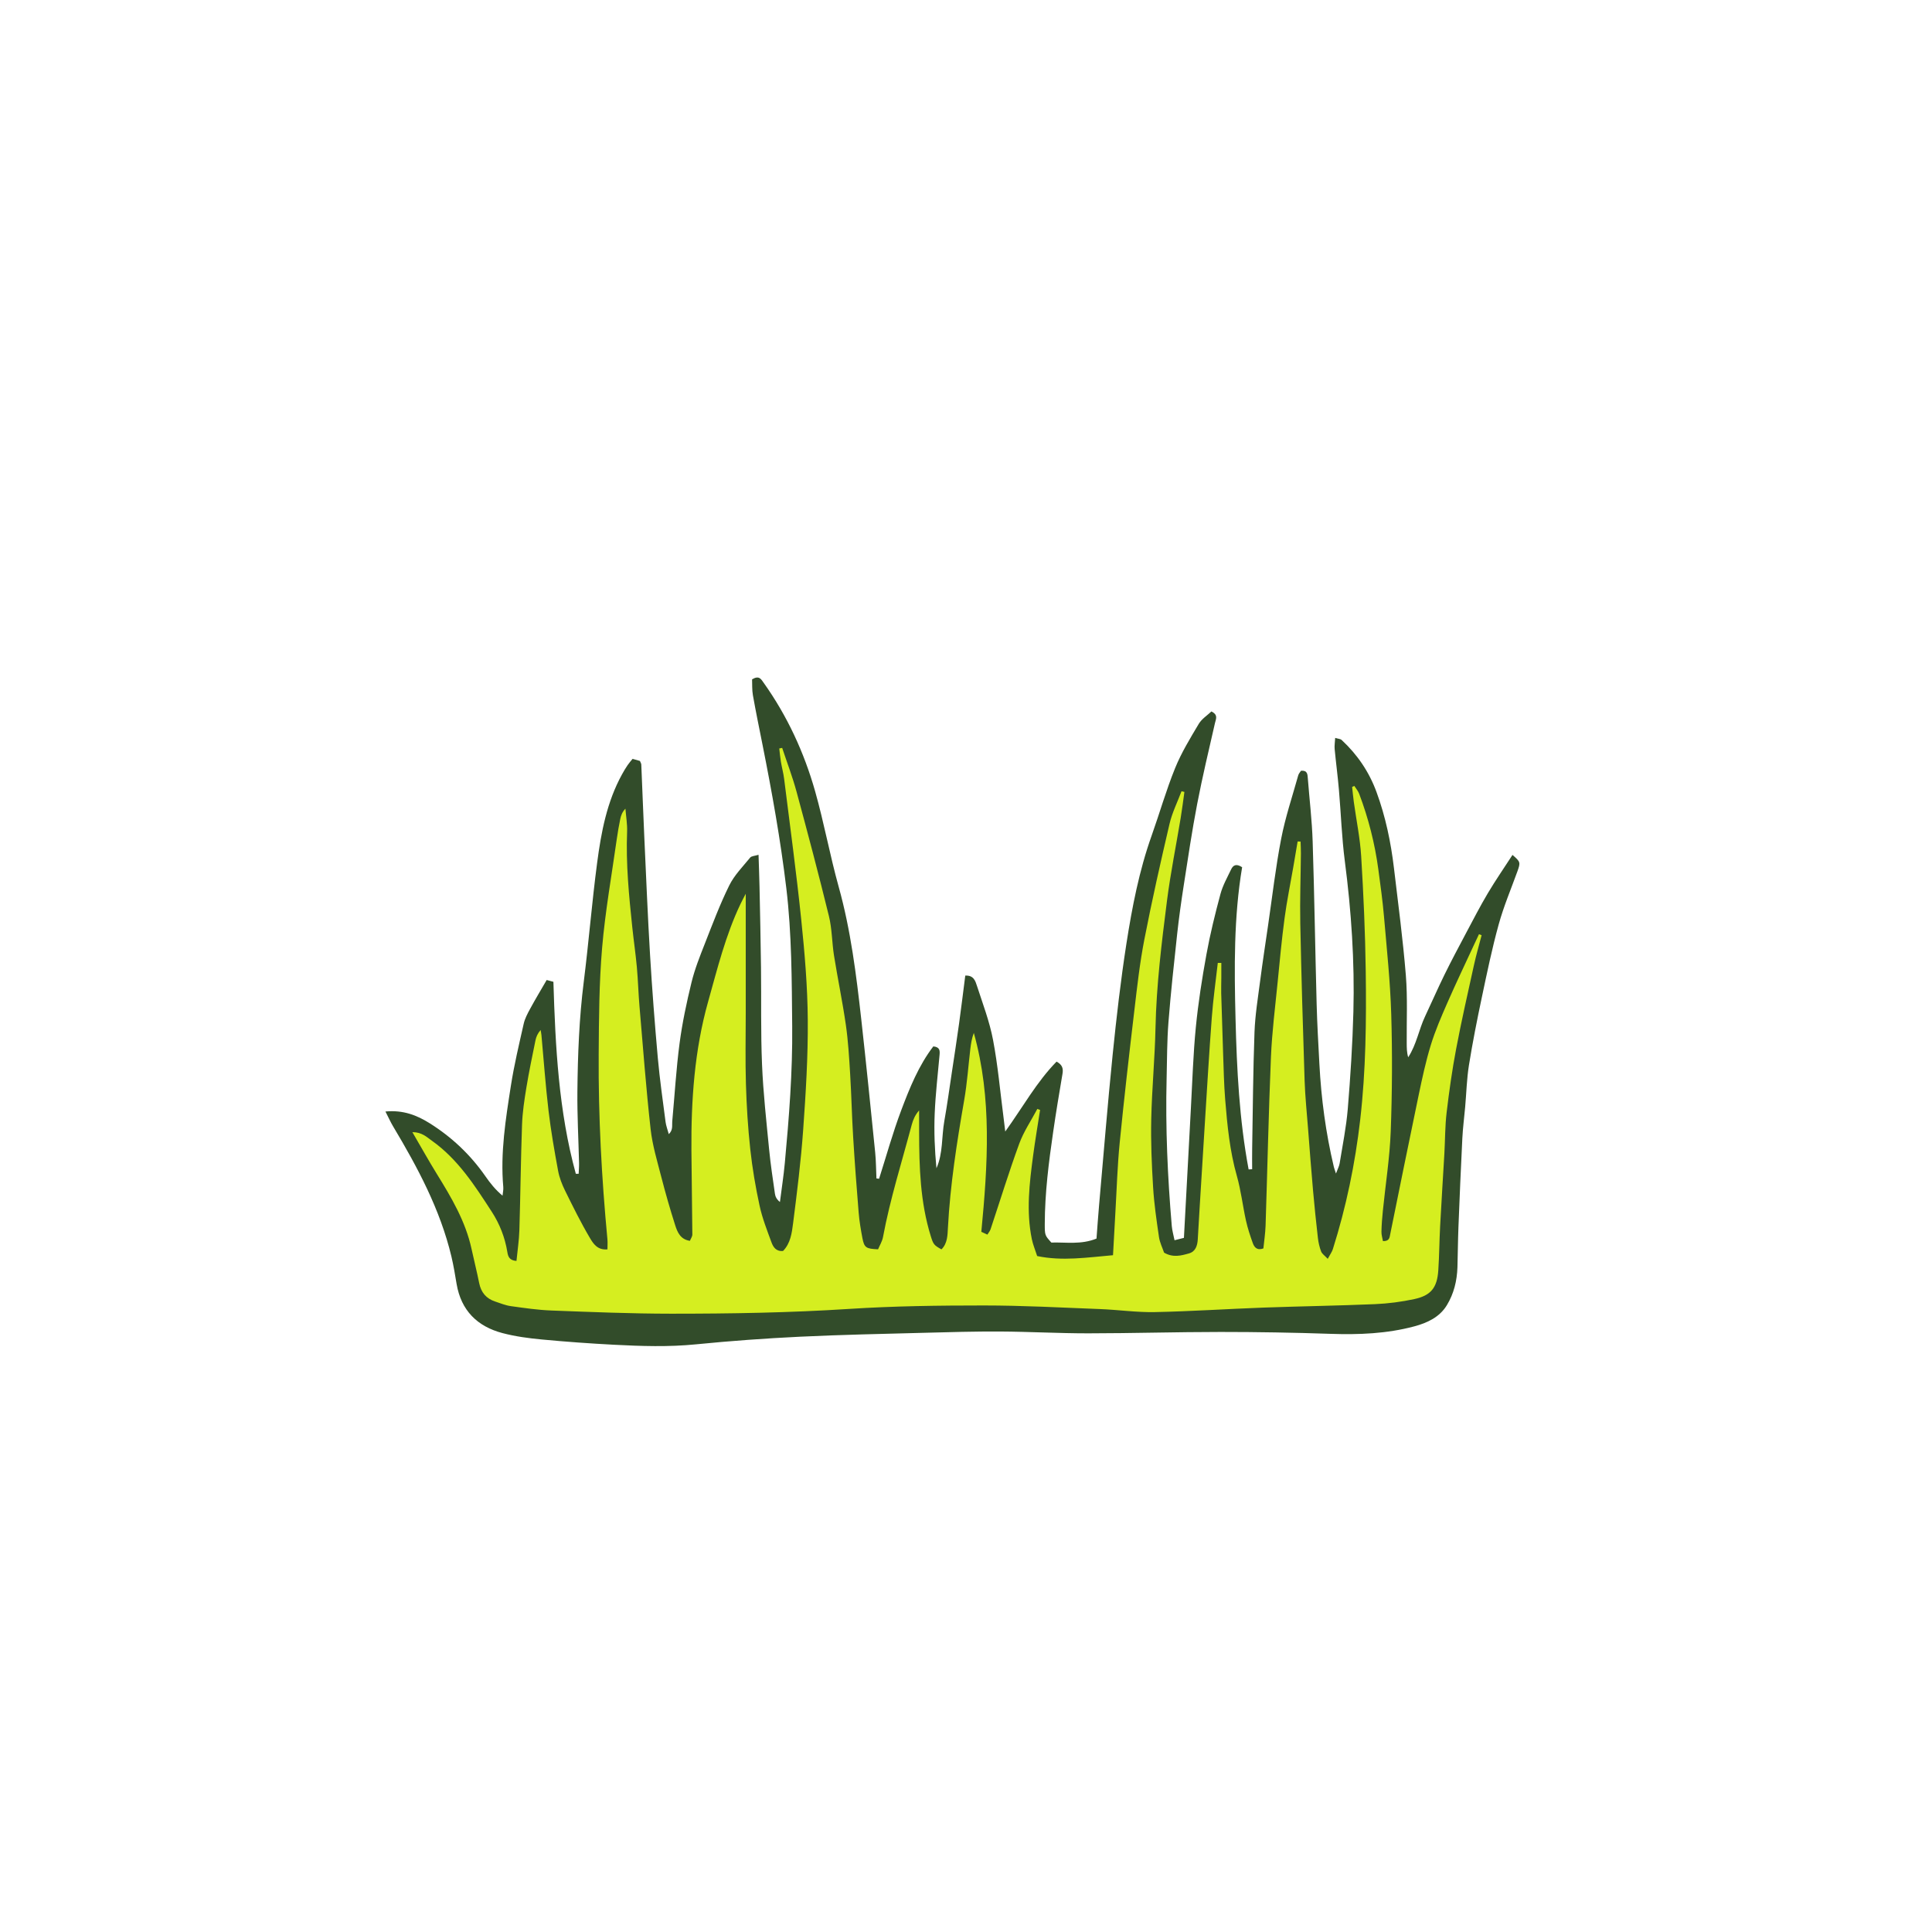 <svg version="1.1" xmlns="http://www.w3.org/2000/svg" xmlns:xlink="http://www.w3.org/1999/xlink" x="0px" y="0px" width="200px"
	 height="200px" viewBox="0 0 200 200" enable-background="new 0 0 200 200" xml:space="preserve">
<g id="svg">
	<path class="stroke" fill="#324c2a"  d="M156.573,88.501c-0.86,1.328-1.752,2.617-2.551,3.961c-0.804,1.354-1.525,2.757-2.266,4.148
		c-0.758,1.429-1.52,2.856-2.232,4.308c-0.695,1.413-1.321,2.86-1.995,4.284c-0.652,1.377-0.889,2.928-1.753,4.246
		c-0.152-0.509-0.149-0.982-0.153-1.457c-0.019-2.347,0.098-4.705-0.091-7.037c-0.3-3.702-0.792-7.389-1.229-11.08
		c-0.321-2.694-0.87-5.336-1.812-7.896c-0.772-2.097-1.984-3.871-3.608-5.379c-0.121-0.112-0.344-0.115-0.666-0.213
		c-0.024,0.458-0.086,0.808-0.055,1.147c0.134,1.408,0.321,2.813,0.442,4.222c0.214,2.458,0.293,4.932,0.61,7.375
		c0.675,5.188,1.026,10.392,0.888,15.617c-0.088,3.355-0.306,6.709-0.582,10.054c-0.156,1.889-0.54,3.759-0.842,5.634
		c-0.045,0.283-0.194,0.55-0.379,1.05c-0.13-0.405-0.187-0.548-0.222-0.696c-0.834-3.51-1.308-7.071-1.496-10.67
		c-0.108-2.058-0.229-4.116-0.283-6.176c-0.15-5.617-0.233-11.236-0.413-16.852c-0.069-2.178-0.332-4.35-0.501-6.525
		c-0.032-0.418-0.04-0.837-0.705-0.778c-0.09,0.144-0.237,0.294-0.286,0.473c-0.607,2.18-1.336,4.337-1.764,6.552
		c-0.576,2.969-0.92,5.983-1.358,8.979c-0.28,1.919-0.573,3.838-0.823,5.762c-0.229,1.764-0.519,3.53-0.583,5.302
		c-0.146,4.002-0.172,8.008-0.241,12.012c-0.014,0.723-0.002,1.446-0.002,2.17c-0.122,0.006-0.244,0.012-0.365,0.02
		c-0.963-5.146-1.224-10.362-1.355-15.59c-0.135-5.275-0.183-10.549,0.683-15.693c-0.631-0.418-0.946-0.185-1.139,0.221
		c-0.399,0.838-0.867,1.665-1.105,2.551c-0.555,2.064-1.068,4.146-1.451,6.248c-0.456,2.502-0.851,5.023-1.099,7.554
		c-0.273,2.776-0.354,5.571-0.51,8.358c-0.168,3.024-0.325,6.05-0.487,9.074c-0.078,1.446-0.156,2.892-0.235,4.362
		c-0.337,0.084-0.593,0.15-0.972,0.246c-0.108-0.544-0.245-1.002-0.285-1.469c-0.433-5.081-0.661-10.17-0.535-15.271
		c0.047-1.941,0.039-3.888,0.19-5.822c0.239-3.06,0.573-6.112,0.905-9.165c0.185-1.688,0.422-3.371,0.684-5.049
		c0.435-2.794,0.848-5.594,1.382-8.37c0.541-2.812,1.208-5.602,1.846-8.394c0.101-0.436,0.348-0.842-0.368-1.201
		c-0.427,0.407-1.006,0.771-1.315,1.293c-0.886,1.488-1.801,2.987-2.448,4.584c-0.926,2.279-1.601,4.658-2.426,6.978
		c-1.294,3.638-2.023,7.412-2.614,11.204c-0.59,3.794-1.028,7.617-1.418,11.438c-0.527,5.189-0.945,10.39-1.406,15.586
		c-0.103,1.159-0.18,2.32-0.269,3.486c-1.606,0.654-3.184,0.363-4.675,0.412c-0.66-0.738-0.683-0.738-0.68-1.923
		c0.007-3.205,0.41-6.375,0.87-9.538c0.29-2.001,0.622-3.995,0.961-5.988c0.09-0.529,0.025-0.939-0.61-1.283
		c-2.055,2.097-3.466,4.673-5.312,7.238c-0.081-0.668-0.126-1.063-0.178-1.456c-0.35-2.683-0.584-5.388-1.089-8.042
		c-0.36-1.895-1.062-3.728-1.66-5.572c-0.162-0.501-0.337-1.122-1.212-1.072c-0.215,1.664-0.415,3.33-0.646,4.993
		c-0.233,1.683-0.493,3.363-0.747,5.043c-0.253,1.68-0.481,3.364-0.779,5.037c-0.288,1.616-0.122,3.307-0.812,4.872
		c-0.181-1.903-0.262-3.796-0.181-5.682c0.086-2.017,0.322-4.028,0.502-6.041c0.038-0.431,0.052-0.826-0.646-0.892
		c-1.508,1.969-2.448,4.294-3.324,6.62c-0.874,2.318-1.535,4.716-2.289,7.08c-0.092-0.011-0.184-0.021-0.274-0.032
		c-0.041-0.902-0.041-1.811-0.132-2.708c-0.464-4.587-0.928-9.175-1.438-13.757c-0.518-4.619-1.084-9.224-2.339-13.727
		c-0.909-3.268-1.514-6.622-2.438-9.885c-1.142-4.027-2.887-7.803-5.327-11.233c-0.271-0.38-0.467-0.793-1.2-0.357
		c0.022,0.495-0.014,1.09,0.088,1.662c0.303,1.712,0.656,3.415,0.995,5.12c0.979,4.917,1.864,9.844,2.46,14.829
		c0.569,4.758,0.563,9.528,0.61,14.298c0.045,4.736-0.327,9.456-0.765,14.168c-0.125,1.347-0.335,2.685-0.505,4.028
		c-0.332-0.266-0.474-0.548-0.516-0.843c-0.217-1.521-0.452-3.042-0.6-4.571c-0.284-2.936-0.614-5.872-0.737-8.816
		c-0.141-3.354-0.065-6.716-0.107-10.073c-0.033-2.789-0.097-5.577-0.154-8.366c-0.021-1.04-0.064-2.079-0.101-3.274
		c-0.393,0.123-0.729,0.123-0.864,0.288c-0.762,0.934-1.645,1.824-2.168,2.886c-0.964,1.951-1.732,4.001-2.529,6.031
		c-0.518,1.314-1.044,2.64-1.378,4.007c-0.507,2.078-0.955,4.183-1.235,6.303c-0.353,2.683-0.51,5.392-0.759,8.089
		c-0.038,0.408,0.106,0.872-0.357,1.316c-0.133-0.492-0.282-0.87-0.333-1.26c-0.285-2.207-0.604-4.412-0.803-6.628
		c-0.316-3.541-0.589-7.086-0.802-10.635c-0.244-4.076-0.409-8.155-0.597-12.233c-0.114-2.502-0.203-5.005-0.312-7.507
		c-0.005-0.11-0.082-0.219-0.141-0.371c-0.212-0.06-0.432-0.123-0.761-0.216c-0.175,0.218-0.365,0.428-0.522,0.661
		c-0.203,0.301-0.391,0.614-0.565,0.933c-1.576,2.855-2.165,6.006-2.583,9.174c-0.539,4.086-0.867,8.202-1.382,12.292
		c-0.477,3.783-0.623,7.58-0.661,11.381c-0.024,2.465,0.113,4.931,0.171,7.397c0.008,0.371-0.026,0.743-0.041,1.114
		c-0.099,0.001-0.196,0.001-0.293,0.001c-1.779-6.484-2.114-13.154-2.32-19.874c-0.283-0.076-0.502-0.134-0.697-0.186
		c-0.597,1.032-1.177,1.994-1.712,2.98c-0.269,0.493-0.545,1.011-0.667,1.552c-0.48,2.125-0.987,4.25-1.324,6.401
		c-0.542,3.474-1.104,6.957-0.789,10.5c0.025,0.293-0.049,0.595-0.078,0.893c-0.745-0.62-1.282-1.304-1.778-2.018
		c-1.546-2.225-3.487-4.052-5.767-5.481c-1.29-0.81-2.724-1.392-4.577-1.213c0.331,0.644,0.54,1.117,0.806,1.558
		c2.536,4.246,4.862,8.587,6.023,13.446c0.226,0.943,0.379,1.904,0.541,2.86c0.469,2.74,2.145,4.389,4.751,5.075
		c1.322,0.348,2.7,0.532,4.065,0.661c2.487,0.235,4.981,0.414,7.478,0.545c2.826,0.147,5.647,0.239,8.482-0.043
		c3.582-0.357,7.177-0.616,10.771-0.79c4.28-0.207,8.567-0.291,12.852-0.405c2.627-0.07,5.256-0.146,7.884-0.132
		c3.034,0.017,6.068,0.19,9.103,0.188c4.563-0.003,9.127-0.143,13.691-0.143c3.8-0.001,7.601,0.065,11.397,0.195
		c2.929,0.1,5.825-0.013,8.666-0.774c1.355-0.363,2.62-0.953,3.373-2.197c0.721-1.188,1.049-2.53,1.092-3.926
		c0.041-1.375,0.048-2.751,0.102-4.125c0.121-3.071,0.25-6.143,0.404-9.213c0.054-1.084,0.197-2.165,0.293-3.248
		c0.128-1.445,0.163-2.904,0.392-4.334c0.377-2.352,0.842-4.692,1.335-7.023c0.533-2.527,1.058-5.06,1.745-7.547
		c0.515-1.865,1.277-3.662,1.937-5.488C157.413,89.271,157.403,89.218,156.573,88.501z"/>
</g>
<g id="Layer_2">
	<path fill-rule="evenodd" clip-rule="evenodd" fill="#d5ee20" class="fill" d="M90.897,129.328c0.163-0.393,0.426-0.813,0.511-1.266
		c0.735-3.941,1.946-7.759,2.974-11.624c0.139-0.523,0.356-1.026,0.765-1.488c0,0.749-0.001,1.498,0.001,2.247
		c0.006,3.637,0.114,7.262,1.208,10.777c0.262,0.843,0.328,0.93,1.103,1.361c0.628-0.616,0.628-1.466,0.669-2.229
		c0.237-4.453,0.924-8.844,1.686-13.229c0.304-1.75,0.425-3.53,0.635-5.297c0.065-0.554,0.155-1.106,0.361-1.654
		c1.896,6.78,1.441,13.644,0.777,20.592c0.183,0.084,0.383,0.176,0.627,0.289c0.134-0.219,0.27-0.373,0.328-0.551
		c0.985-2.953,1.898-5.931,2.966-8.853c0.462-1.263,1.242-2.409,1.877-3.608c0.096,0.036,0.19,0.071,0.285,0.107
		c-0.241,1.565-0.509,3.129-0.718,4.699c-0.386,2.888-0.733,5.783-0.134,8.687c0.113,0.545,0.333,1.067,0.549,1.738
		c2.612,0.545,5.17,0.145,7.852-0.087c0.086-1.557,0.161-2.961,0.242-4.364c0.142-2.423,0.211-4.852,0.449-7.266
		c0.453-4.585,0.981-9.164,1.522-13.74c0.289-2.449,0.562-4.909,1.034-7.326c0.779-4.005,1.677-7.988,2.605-11.963
		c0.271-1.156,0.819-2.248,1.24-3.37c0.1,0.023,0.199,0.047,0.299,0.071c-0.127,0.894-0.235,1.79-0.383,2.681
		c-0.474,2.868-1.055,5.723-1.423,8.604c-0.556,4.366-1.093,8.737-1.187,13.152c-0.067,3.147-0.372,6.289-0.44,9.436
		c-0.052,2.34,0.049,4.689,0.191,7.027c0.104,1.728,0.357,3.45,0.608,5.166c0.084,0.584,0.366,1.14,0.53,1.627
		c0.931,0.543,1.772,0.308,2.58,0.079c0.676-0.191,0.866-0.797,0.907-1.44c0.07-1.131,0.131-2.261,0.2-3.393
		c0.167-2.743,0.333-5.486,0.508-8.229c0.241-3.795,0.46-7.591,0.746-11.383c0.14-1.881,0.408-3.753,0.62-5.629
		c0.121,0.001,0.244,0.002,0.365,0.003c0,0.521,0.003,1.043-0.001,1.565c-0.002,0.527-0.025,1.053-0.012,1.579
		c0.059,2.06,0.123,4.121,0.196,6.182c0.059,1.613,0.086,3.229,0.218,4.838c0.216,2.654,0.47,5.301,1.206,7.887
		c0.429,1.509,0.604,3.088,0.944,4.624c0.173,0.785,0.43,1.557,0.701,2.315c0.155,0.43,0.426,0.808,1.102,0.567
		c0.075-0.757,0.199-1.555,0.227-2.358c0.189-5.824,0.312-11.65,0.556-17.472c0.11-2.583,0.439-5.159,0.693-7.735
		c0.217-2.213,0.423-4.43,0.718-6.633c0.233-1.76,0.595-3.502,0.897-5.253c0.154-0.892,0.303-1.785,0.454-2.678
		c0.102,0.003,0.203,0.006,0.305,0.009c0.012,0.407,0.038,0.814,0.034,1.222c-0.021,2.422-0.113,4.845-0.064,7.266
		c0.109,5.416,0.27,10.831,0.447,16.244c0.054,1.655,0.228,3.307,0.355,4.959c0.165,2.133,0.325,4.267,0.515,6.397
		c0.146,1.648,0.316,3.295,0.505,4.939c0.055,0.478,0.164,0.962,0.336,1.41c0.096,0.248,0.374,0.427,0.685,0.76
		c0.246-0.46,0.438-0.717,0.529-1.006c1.379-4.367,2.305-8.827,2.829-13.379c0.591-5.118,0.643-10.252,0.574-15.388
		c-0.052-3.963-0.229-7.926-0.47-11.881c-0.114-1.891-0.505-3.766-0.765-5.649c-0.07-0.514-0.116-1.03-0.174-1.546
		c0.075-0.036,0.152-0.072,0.227-0.108c0.171,0.271,0.393,0.523,0.504,0.817c0.96,2.542,1.627,5.162,1.987,7.855
		c0.213,1.602,0.439,3.203,0.578,4.812c0.29,3.381,0.652,6.765,0.753,10.154c0.121,4.041,0.098,8.094-0.053,12.135
		c-0.103,2.741-0.538,5.468-0.813,8.203c-0.074,0.724-0.131,1.451-0.147,2.178c-0.008,0.33,0.103,0.662,0.155,0.968
		c0.686,0.017,0.683-0.372,0.756-0.73c0.973-4.792,1.938-9.584,2.938-14.37c0.364-1.74,0.736-3.487,1.257-5.184
		c0.459-1.498,1.089-2.951,1.72-4.39c0.891-2.035,1.851-4.039,2.782-6.056c0.16-0.348,0.325-0.693,0.489-1.041
		c0.09,0.036,0.181,0.071,0.272,0.106c-0.27,1.039-0.568,2.072-0.799,3.12c-0.634,2.879-1.289,5.754-1.838,8.65
		c-0.413,2.181-0.724,4.384-0.985,6.589c-0.167,1.402-0.153,2.826-0.232,4.238c-0.144,2.502-0.308,5.003-0.439,7.505
		c-0.083,1.535-0.088,3.074-0.192,4.607c-0.121,1.777-0.756,2.587-2.485,2.958c-1.334,0.287-2.709,0.466-4.073,0.523
		c-3.839,0.163-7.683,0.218-11.521,0.357c-3.757,0.137-7.512,0.391-11.268,0.466c-1.895,0.038-3.792-0.241-5.691-0.314
		c-4.002-0.155-8.006-0.372-12.01-0.372c-4.646,0-9.301,0.058-13.936,0.357c-6.143,0.397-12.288,0.497-18.436,0.495
		c-4.125-0.002-8.253-0.173-12.376-0.329c-1.408-0.052-2.813-0.259-4.213-0.453c-0.552-0.077-1.086-0.3-1.622-0.477
		c-0.927-0.305-1.461-0.942-1.655-1.908c-0.237-1.186-0.536-2.358-0.792-3.54c-0.621-2.861-2.088-5.325-3.601-7.774
		c-0.841-1.363-1.62-2.764-2.524-4.313c0.991,0.003,1.474,0.501,2.015,0.884c2.706,1.917,4.452,4.655,6.208,7.363
		c0.811,1.25,1.364,2.658,1.607,4.156c0.075,0.462,0.194,0.871,0.947,0.93c0.104-1.068,0.268-2.125,0.3-3.184
		c0.112-3.639,0.146-7.281,0.276-10.919c0.046-1.287,0.241-2.573,0.45-3.845c0.269-1.635,0.609-3.258,0.94-4.882
		c0.075-0.376,0.234-0.734,0.536-1.075c0.028,0.176,0.066,0.351,0.083,0.527c0.241,2.614,0.425,5.233,0.735,7.838
		c0.245,2.078,0.609,4.144,0.988,6.203c0.131,0.705,0.4,1.404,0.718,2.05c0.818,1.662,1.64,3.327,2.582,4.919
		c0.33,0.555,0.771,1.273,1.81,1.168c0-0.362,0.028-0.704-0.003-1.04c-0.602-6.369-0.946-12.752-0.904-19.148
		c0.025-3.68,0.043-7.372,0.355-11.033c0.322-3.777,0.994-7.524,1.522-11.283c0.096-0.681,0.217-1.359,0.354-2.032
		c0.075-0.376,0.208-0.741,0.537-1.083c0.062,0.797,0.204,1.598,0.173,2.391c-0.13,3.322,0.192,6.618,0.54,9.912
		c0.143,1.364,0.345,2.723,0.469,4.089c0.125,1.366,0.159,2.74,0.277,4.107c0.361,4.227,0.68,8.458,1.148,12.673
		c0.186,1.672,0.686,3.315,1.107,4.955c0.433,1.68,0.912,3.351,1.44,5.003c0.228,0.713,0.533,1.458,1.521,1.608
		c0.094-0.235,0.254-0.447,0.252-0.657c-0.019-2.904-0.075-5.808-0.095-8.711c-0.037-5.195,0.319-10.375,1.726-15.382
		c0.958-3.413,1.811-6.888,3.353-10.119c0.164-0.346,0.349-0.682,0.545-1.061c0,4.162,0,8.232,0,12.302
		c0,2.462-0.057,4.927,0.018,7.387c0.068,2.258,0.206,4.521,0.451,6.767c0.214,1.96,0.546,3.916,0.965,5.844
		c0.279,1.291,0.774,2.54,1.23,3.787c0.178,0.485,0.475,0.963,1.198,0.891c0.768-0.781,0.911-1.857,1.039-2.87
		c0.408-3.206,0.811-6.418,1.041-9.64c0.271-3.79,0.508-7.594,0.479-11.39c-0.023-3.469-0.32-6.945-0.677-10.399
		c-0.502-4.865-1.164-9.711-1.77-14.565c-0.075-0.601-0.238-1.188-0.337-1.787c-0.076-0.452-0.114-0.911-0.169-1.366
		c0.102-0.021,0.201-0.041,0.302-0.062c0.5,1.511,1.072,3.002,1.488,4.537c1.161,4.284,2.299,8.576,3.354,12.889
		c0.324,1.324,0.309,2.728,0.525,4.083c0.383,2.393,0.88,4.767,1.225,7.165c0.24,1.674,0.341,3.371,0.443,5.062
		c0.133,2.174,0.179,4.354,0.312,6.528c0.16,2.62,0.356,5.238,0.572,7.854c0.072,0.884,0.223,1.764,0.388,2.636
		C89.472,129.161,89.652,129.276,90.897,129.328z"/>
</g>
</svg>
